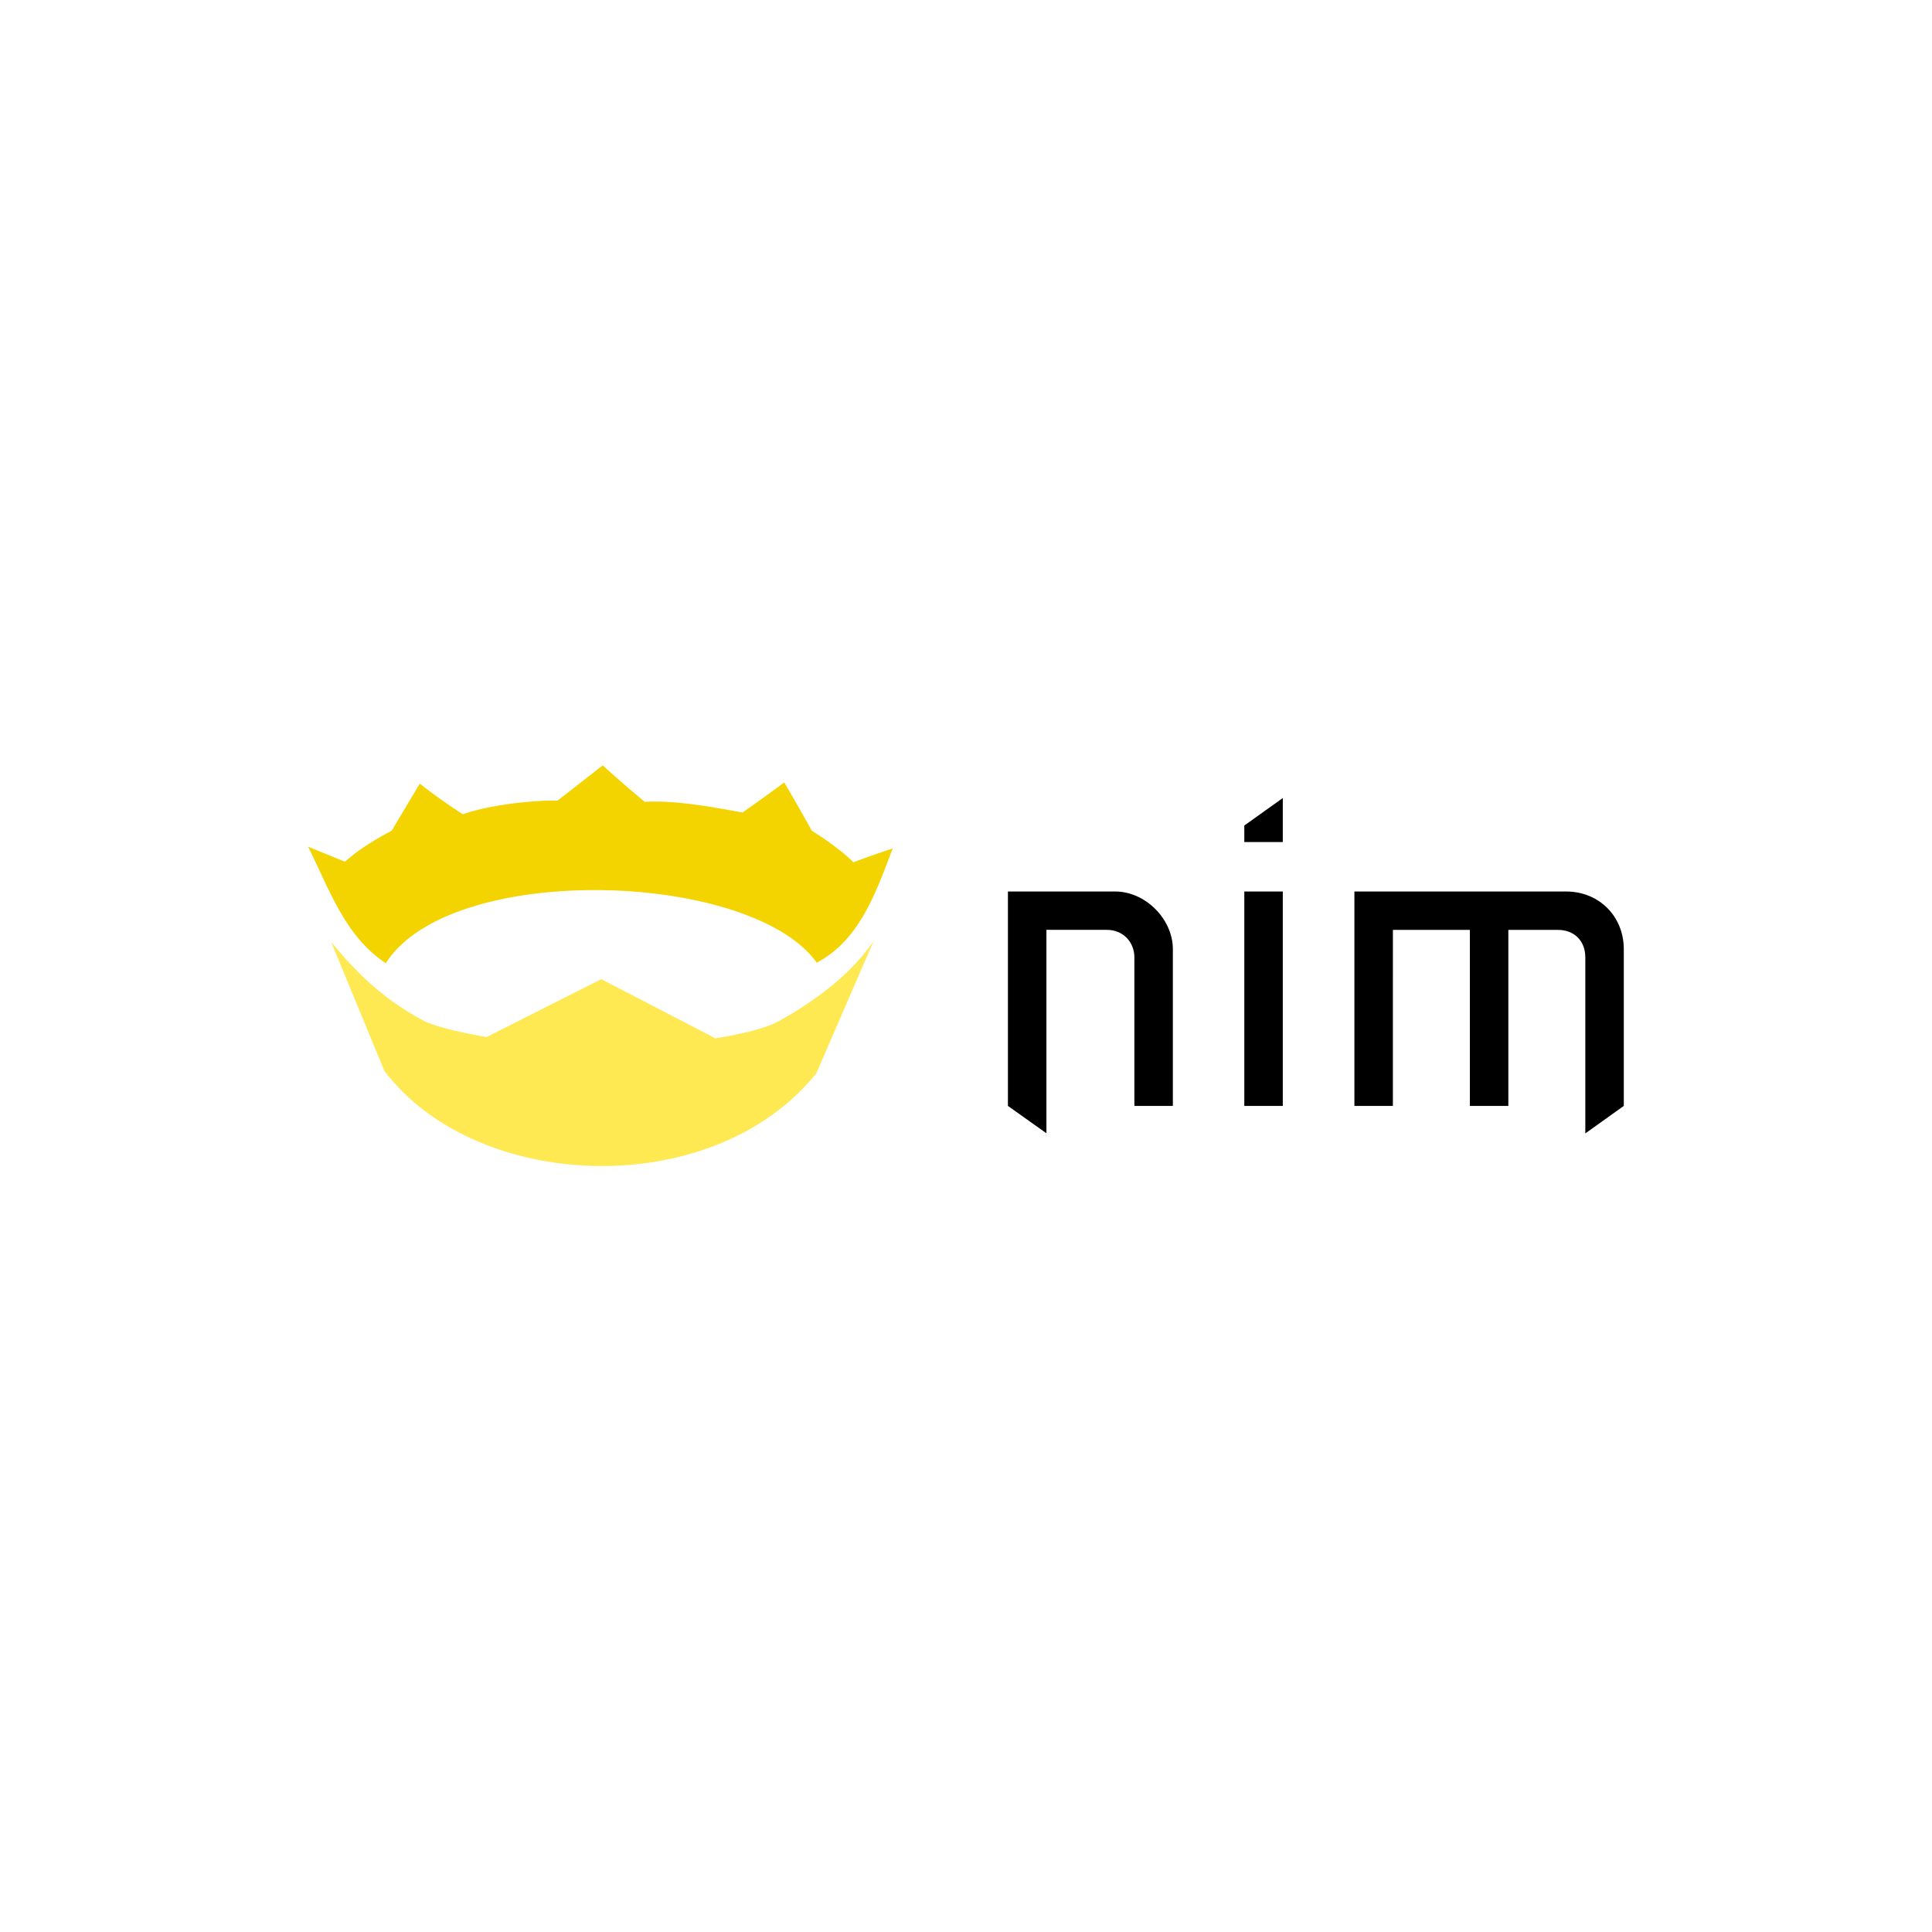 <svg xmlns="http://www.w3.org/2000/svg" viewBox="0 0 112.5 56.25" height="1em" width="1em">
  <g transform="matrix(.727 0 0 .727 -51.461 -261.199)">
    <path d="M151.516 409.176v-17.174h8.587c2.422 0 4.623 2.202 4.624 4.624v12.55h-3.082v-11.9c0-1.197-.88-2.202-2.202-2.202H154.6v16.293zm18.934 0v-17.174h3.082v17.174zm0-21.136h3.082v-3.523l-3.082 2.202zm11.9 21.136h-3.082v-17.174h16.953c2.642 0 4.624 1.982 4.624 4.624v12.55l-3.082 2.202v-14.1c0-1.32-.88-2.202-2.202-2.202h-3.963v14.1h-3.082v-14.1h-6.165z"/>
    <path d="M119.062 381.9l-3.623 2.826c-1.882-.06-5.572.362-7.572 1.09-1.842-1.167-3.46-2.455-3.46-2.455l-2.253 3.776c-1.3.686-2.585 1.458-3.74 2.48l-2.95-1.205c1.778 3.586 2.973 7.177 6.225 9.335 5.176-8.175 29.23-7.422 34.514-.046 3.414-1.78 4.742-5.613 6.085-9.15a97.51 97.51 0 0 0-3.159 1.112c-.707-.77-2.374-1.954-3.32-2.525-.9-1.646-2.206-3.87-2.206-3.87s-1.55 1.152-3.345 2.41c-2.426-.448-5.36-.992-7.827-.857-1.68-1.38-3.368-2.92-3.368-2.92z" fill="#f3d400"/>
    <path d="M97.302 396.03l4.27 10.342c7.416 9.784 26.354 10.464 34.6.19l4.59-10.6c-2.118 3.138-5.565 5.304-7.688 6.47-1.51.826-4.99 1.326-4.99 1.326l-9.138-4.736-9.19 4.64s-3.434-.552-4.99-1.28c-3.138-1.675-5.25-3.654-7.474-6.364z" fill="#ffe953"/>
  </g>
</svg>
